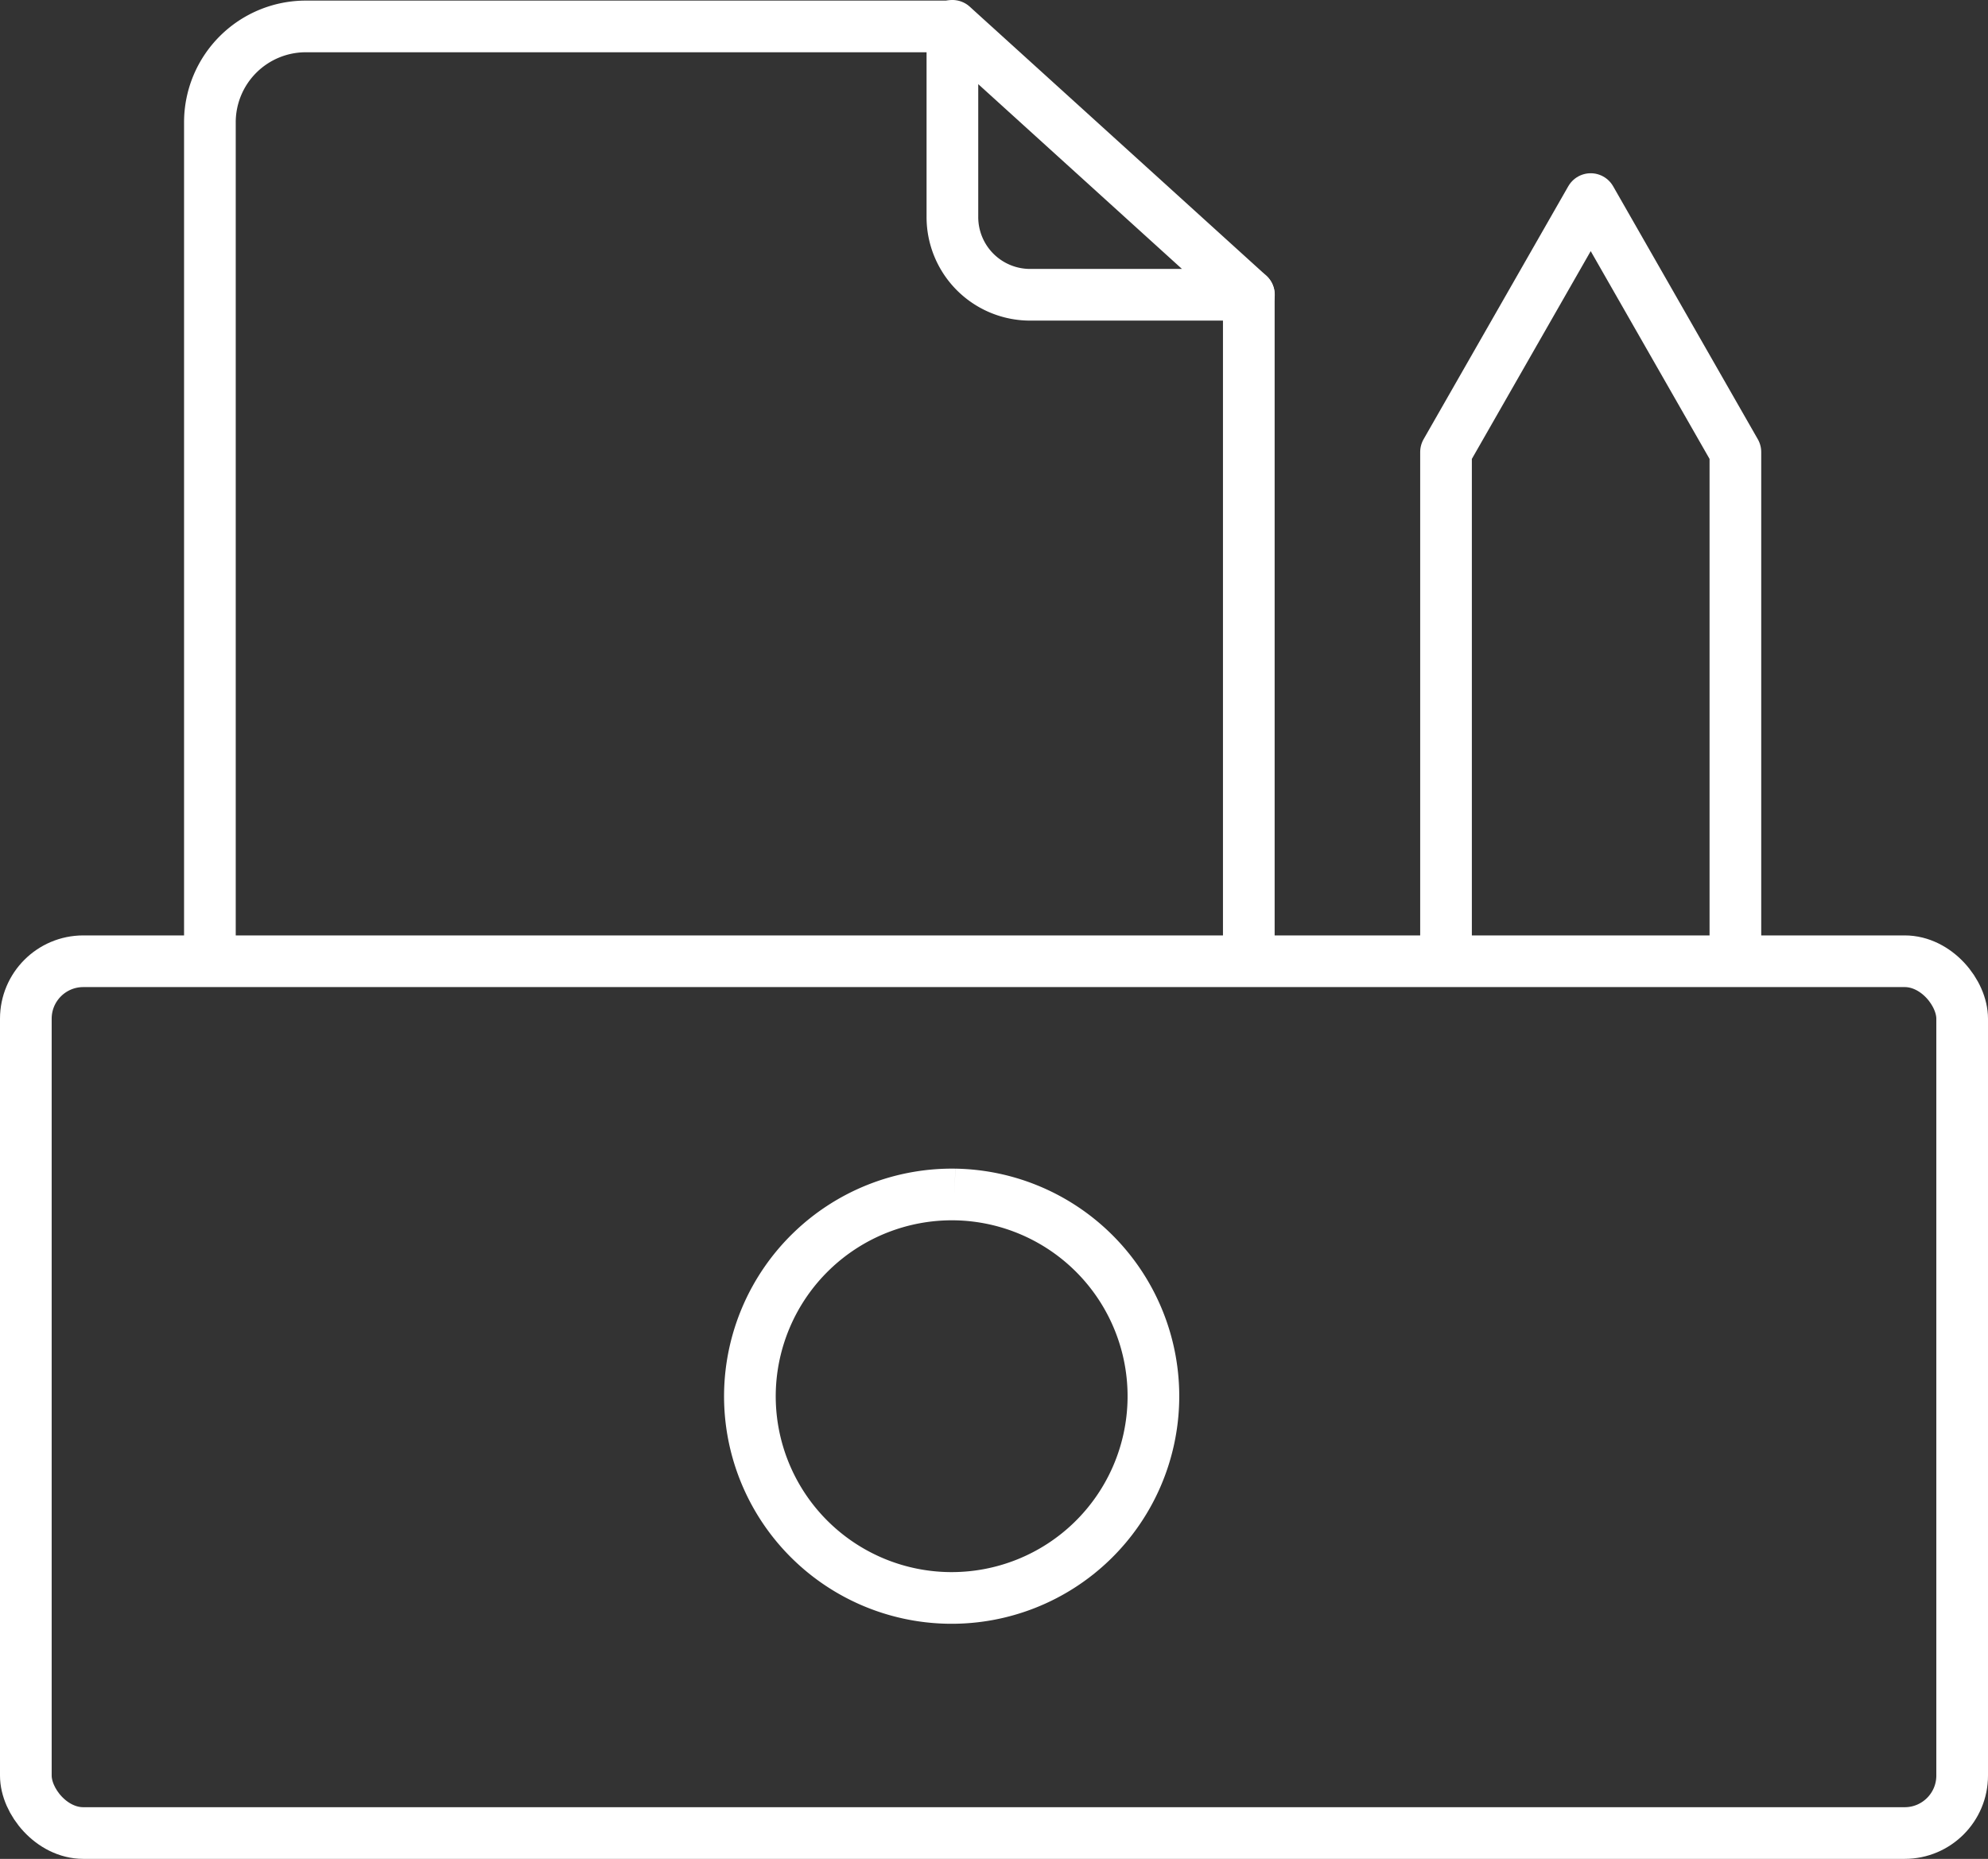 <svg xmlns="http://www.w3.org/2000/svg" width="76.944" height="71.954" viewBox="0 0 76.944 71.954" style="&#10;">
  <rect x="0" y="0" width="76.944" height="71.954" fill="#333333" stroke="none"/>
  <g id="Group_163607" data-name="Group 163607" transform="translate(1 1)">
    <rect id="Rectangle_253240" data-name="Rectangle 253240" width="74.944" height="33.745" rx="2.224" transform="translate(0 36.208)" fill="none" stroke="#fff" stroke-linecap="round" stroke-linejoin="round" stroke-width="2"/>
    <line id="Line_33503" data-name="Line 33503" y2="25.737" transform="translate(47.334 10.409)" fill="none" stroke="#fff" stroke-linecap="round" stroke-linejoin="round" stroke-width="2"/>
    <path id="Path_74279" data-name="Path 74279" d="M335.681,977.962V945.554a3.712,3.712,0,0,1,3.715-3.713H364.42" transform="translate(-328.557 -941.818)" fill="none" stroke="#fff" stroke-linecap="round" stroke-linejoin="round" stroke-width="2"/>
    <path id="Path_74280" data-name="Path 74280" d="M351.624,941.828v7.4a3.008,3.008,0,0,0,3.007,3.01H363.1Z" transform="translate(-315.762 -941.828)" fill="none" stroke="#fff" stroke-linecap="round" stroke-linejoin="round" stroke-width="2"/>
    <path id="Path_74281" data-name="Path 74281" d="M362.223,974.567V955.34l5.6-9.792,5.6,9.792v19.544" transform="translate(-307.256 -938.842)" fill="none" stroke="#fff" stroke-linecap="round" stroke-linejoin="round" stroke-width="2"/>
    <path id="Path_74282" data-name="Path 74282" d="M355.206,966.925a7.809,7.809,0,1,1-7.929,7.688,7.821,7.821,0,0,1,7.929-7.688" transform="translate(-319.252 -921.689)" fill="none" stroke="#fff" stroke-miterlimit="10" stroke-width="2"/>
  </g>
</svg>
